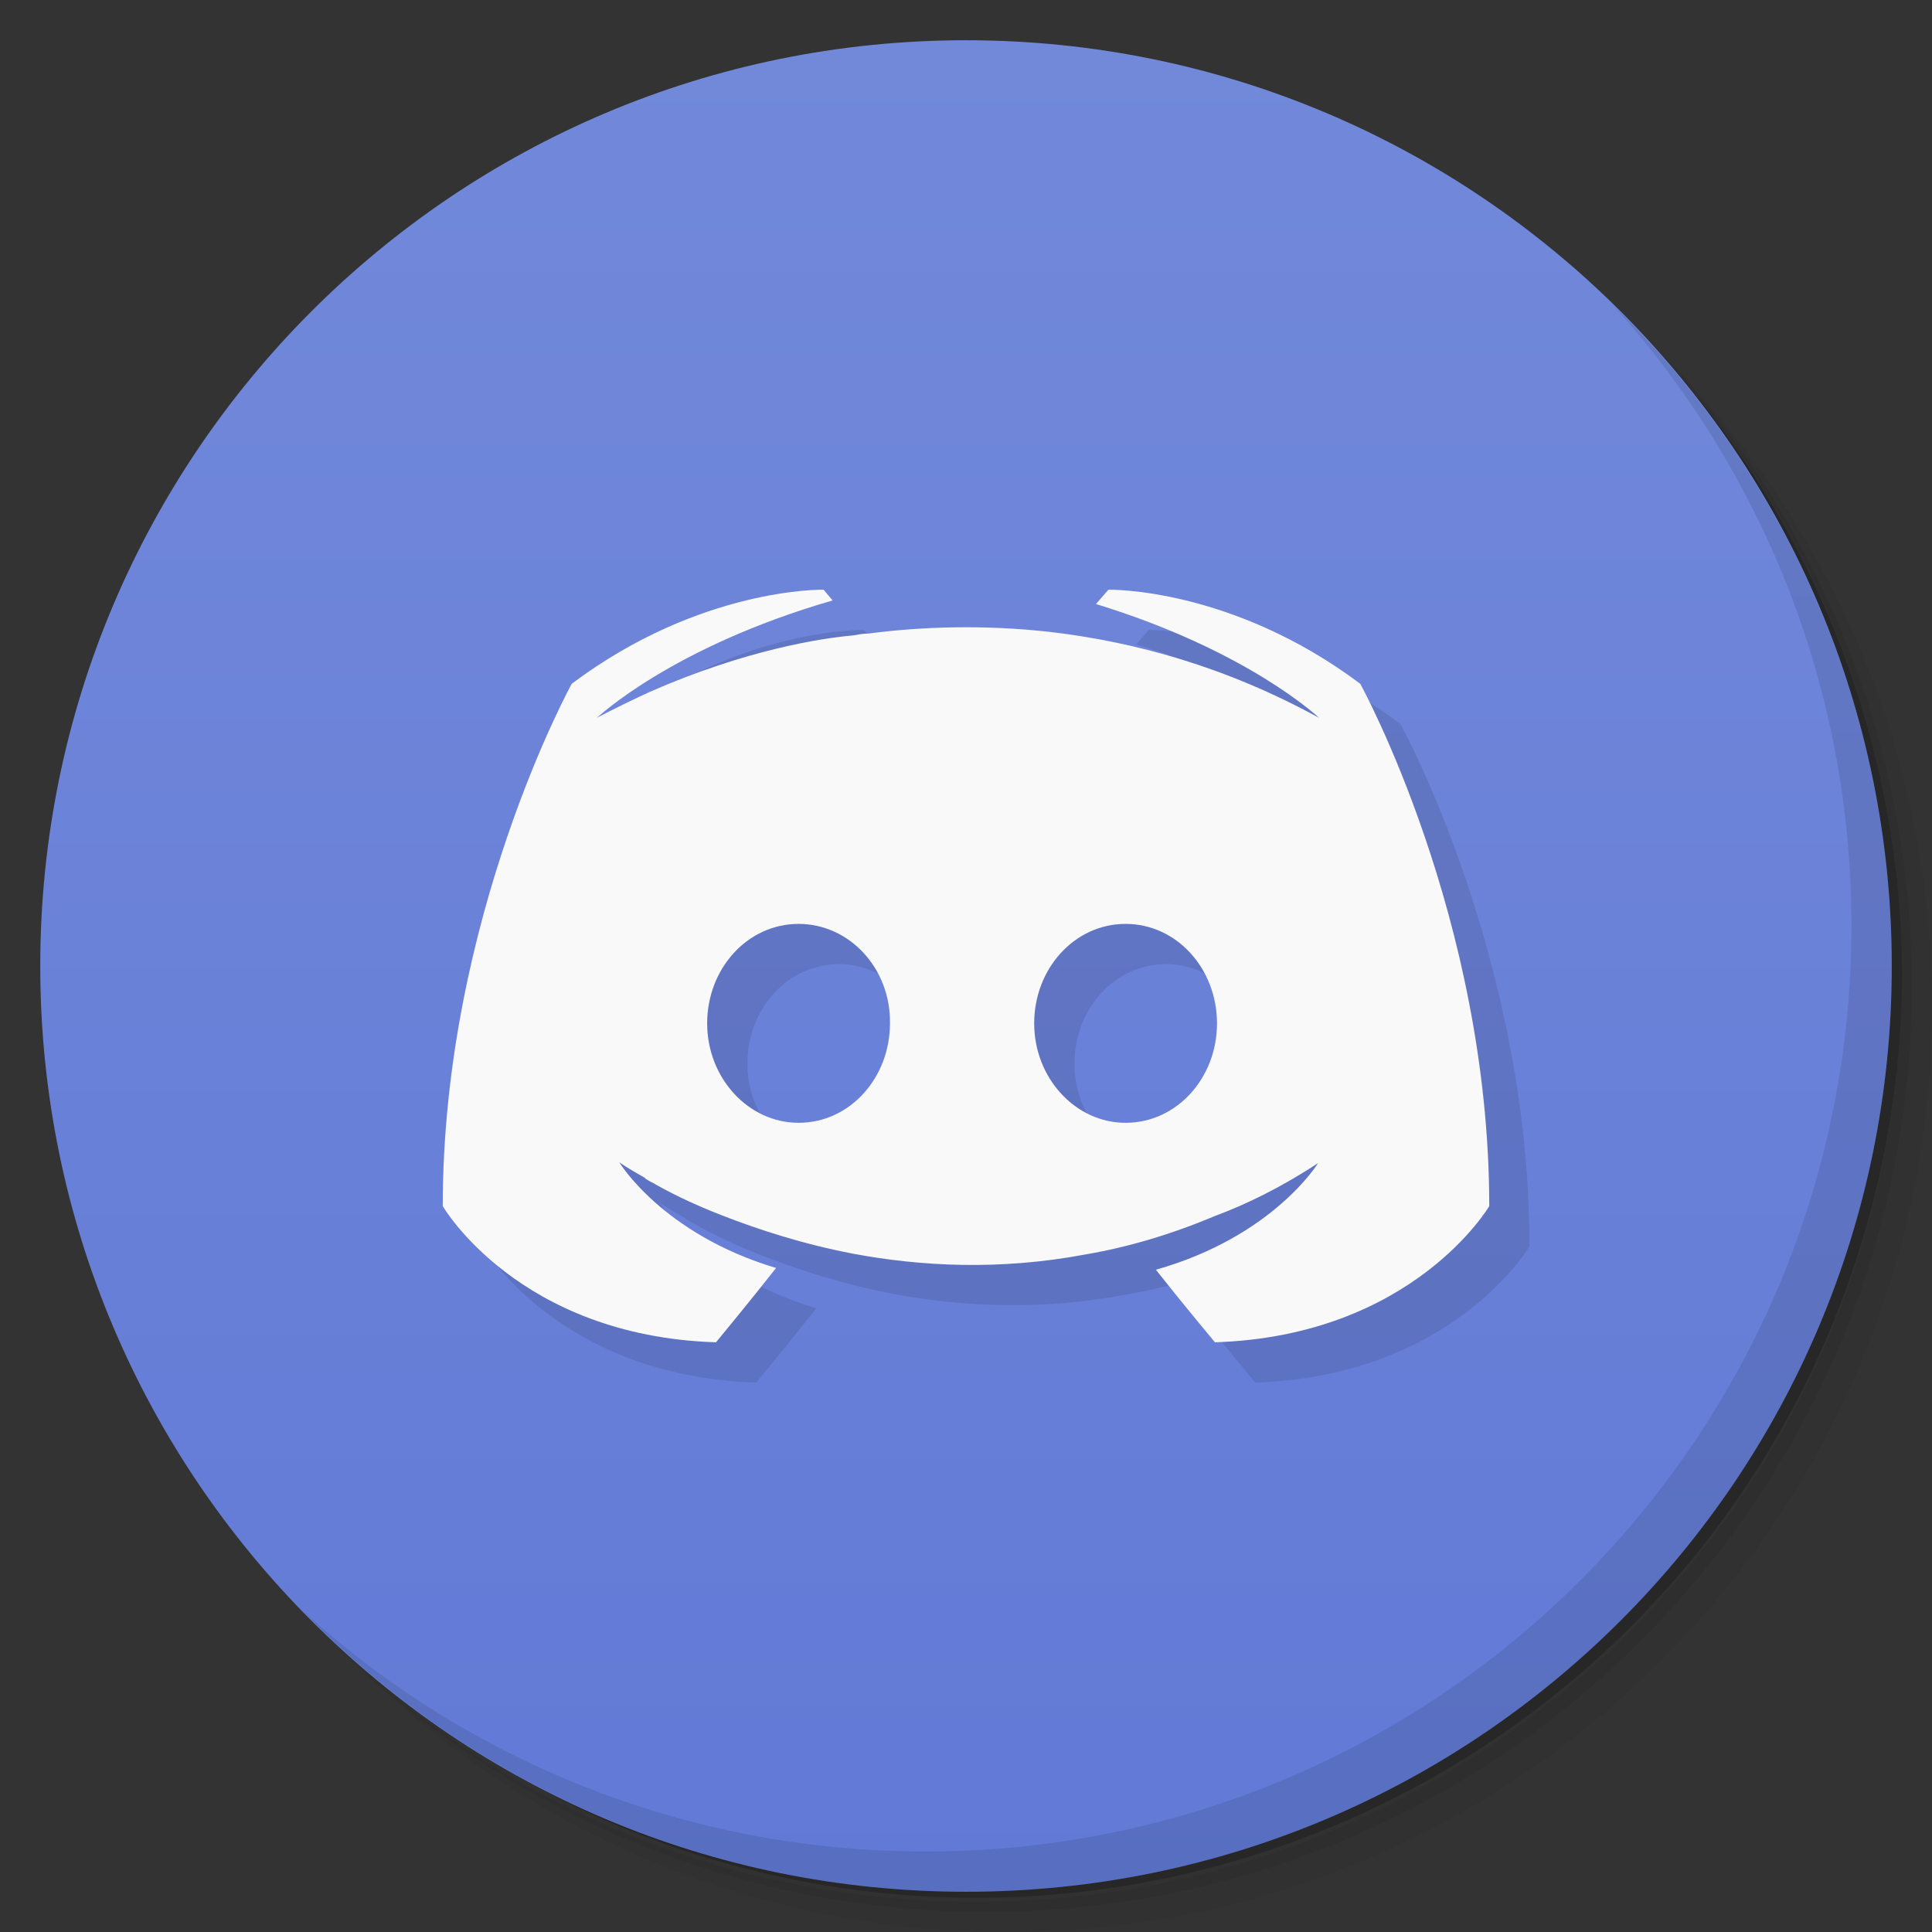 <?xml version="1.0" encoding="UTF-8"?>
<svg version="1.1" viewBox="0 0 48 48" xmlns="http://www.w3.org/2000/svg">
 <rect x="0" y="0" width="48" height="48" fill="#333333" stroke="none"/>
 <defs>
  <linearGradient id="a" x1="1" x2="47" gradientTransform="matrix(0-1 1 0 0 48)" gradientUnits="userSpaceOnUse">
   <stop stop-color="#627ad6" offset="0"/>
   <stop stop-color="#7289da" offset="1"/>
  </linearGradient>
 </defs>
 <path d="m36.31 5c5.859 4.062 9.688 10.831 9.688 18.5 0 12.426-10.07 22.5-22.5 22.5-7.669 0-14.438-3.828-18.5-9.688 1.037 1.822 2.306 3.499 3.781 4.969 4.085 3.712 9.514 5.969 15.469 5.969 12.703 0 23-10.298 23-23 0-5.954-2.256-11.384-5.969-15.469C39.81 7.306 38.13 6.04 36.31 5m4.969 3.781c3.854 4.113 6.219 9.637 6.219 15.719 0 12.703-10.297 23-23 23-6.081 0-11.606-2.364-15.719-6.219 4.16 4.144 9.883 6.719 16.219 6.719 12.703 0 23-10.298 23-23 0-6.335-2.575-12.06-6.719-16.219z" opacity=".05"/>
 <path d="m41.28 8.781c3.712 4.085 5.969 9.514 5.969 15.469 0 12.703-10.297 23-23 23-5.954 0-11.384-2.256-15.469-5.969 4.113 3.854 9.637 6.219 15.719 6.219 12.703 0 23-10.298 23-23 0-6.081-2.364-11.606-6.219-15.719" opacity=".1"/>
 <path d="M31.25 2.375C39.865 5.529 46 13.792 46 23.505c0 12.426-10.07 22.5-22.5 22.5-9.708 0-17.971-6.135-21.12-14.75a23 23 0 0 0 44.875 -7 23 23 0 0 0 -16 -21.875z" opacity=".2"/>
 <path d="m24 1c12.703 0 23 10.297 23 23s-10.297 23-23 23-23-10.297-23-23 10.297-23 23-23" fill="url(#a)"/>
 <path d="m40.03 7.531c3.712 4.084 5.969 9.514 5.969 15.469 0 12.703-10.297 23-23 23C17.05 46 11.615 43.744 7.53 40.03 11.708 44.32 17.54 47 23.999 47c12.703 0 23-10.298 23-23 0-6.462-2.677-12.291-6.969-16.469" opacity=".1"/>
 <path transform="translate(1,1)" d="m20.461 14.651c0 0-3.05-.068-6.256 2.337 0 0-3.205 5.81-3.205 12.978 0 0 1.869 3.227 6.789 3.383 0 0 .826-1 1.493-1.846-2.827-.846-3.896-2.626-3.896-2.626 0 0 .222.156.622.378.022.022.044.044.089.066.067.045.134.067.201.112.557.312 1.113.557 1.625.757.913.356 2 .713 3.271.958 1.67.312 3.628.421 5.765.02 1.046-.178 2.115-.49 3.228-.958.779-.289 1.647-.712 2.56-1.313 0 0-1.112 1.825-4.03 2.649.668.846 1.468 1.803 1.468 1.803C35.11 33.19 37 29.966 37 29.966 37 22.798 33.795 16.988 33.795 16.988 30.589 14.584 27.539 14.651 27.539 14.651l-.31.356c3.784 1.158 5.542 2.827 5.542 2.827-2.315-1.269-4.585-1.891-6.7-2.136-1.603-.178-3.14-.135-4.498.043-.134 0-.245.023-.378.046-.779.067-2.67.356-5.05 1.402-.824.378-1.313.645-1.313.645 0 0 1.847-1.758 5.854-2.916l-.224-.267m-.622 8.303c1.269 0 2.293 1.113 2.271 2.471 0 1.358-1 2.471-2.271 2.471-1.247 0-2.271-1.113-2.271-2.471 0-1.358 1-2.471 2.271-2.471m8.125 0c1.269 0 2.271 1.113 2.271 2.471 0 1.358-1 2.471-2.271 2.471-1.247 0-2.271-1.113-2.271-2.471 0-1.358 1-2.471 2.271-2.471" opacity=".1"/>
 <path d="m20.461 14.651c0 0-3.05-.068-6.256 2.337 0 0-3.205 5.81-3.205 12.978 0 0 1.869 3.227 6.789 3.383 0 0 .826-1 1.493-1.846-2.827-.846-3.896-2.626-3.896-2.626 0 0 .222.156.622.378.022.022.044.044.089.066.067.045.134.067.201.112.557.312 1.113.557 1.625.757.913.356 2 .713 3.271.958 1.67.312 3.628.421 5.765.02 1.046-.178 2.115-.49 3.228-.958.779-.289 1.647-.712 2.56-1.313 0 0-1.112 1.825-4.03 2.649.668.846 1.468 1.803 1.468 1.803C35.11 33.19 37 29.966 37 29.966 37 22.798 33.795 16.988 33.795 16.988 30.589 14.584 27.539 14.651 27.539 14.651l-.31.356c3.784 1.158 5.542 2.827 5.542 2.827-2.315-1.269-4.585-1.891-6.7-2.136-1.603-.178-3.14-.135-4.498.043-.134 0-.245.023-.378.046-.779.067-2.67.356-5.05 1.402-.824.378-1.313.645-1.313.645 0 0 1.847-1.758 5.854-2.916l-.224-.267m-.622 8.303c1.269 0 2.293 1.113 2.271 2.471 0 1.358-1 2.471-2.271 2.471-1.247 0-2.271-1.113-2.271-2.471 0-1.358 1-2.471 2.271-2.471m8.125 0c1.269 0 2.271 1.113 2.271 2.471 0 1.358-1 2.471-2.271 2.471-1.247 0-2.271-1.113-2.271-2.471 0-1.358 1-2.471 2.271-2.471" fill="#f9f9f9"/>
</svg>
